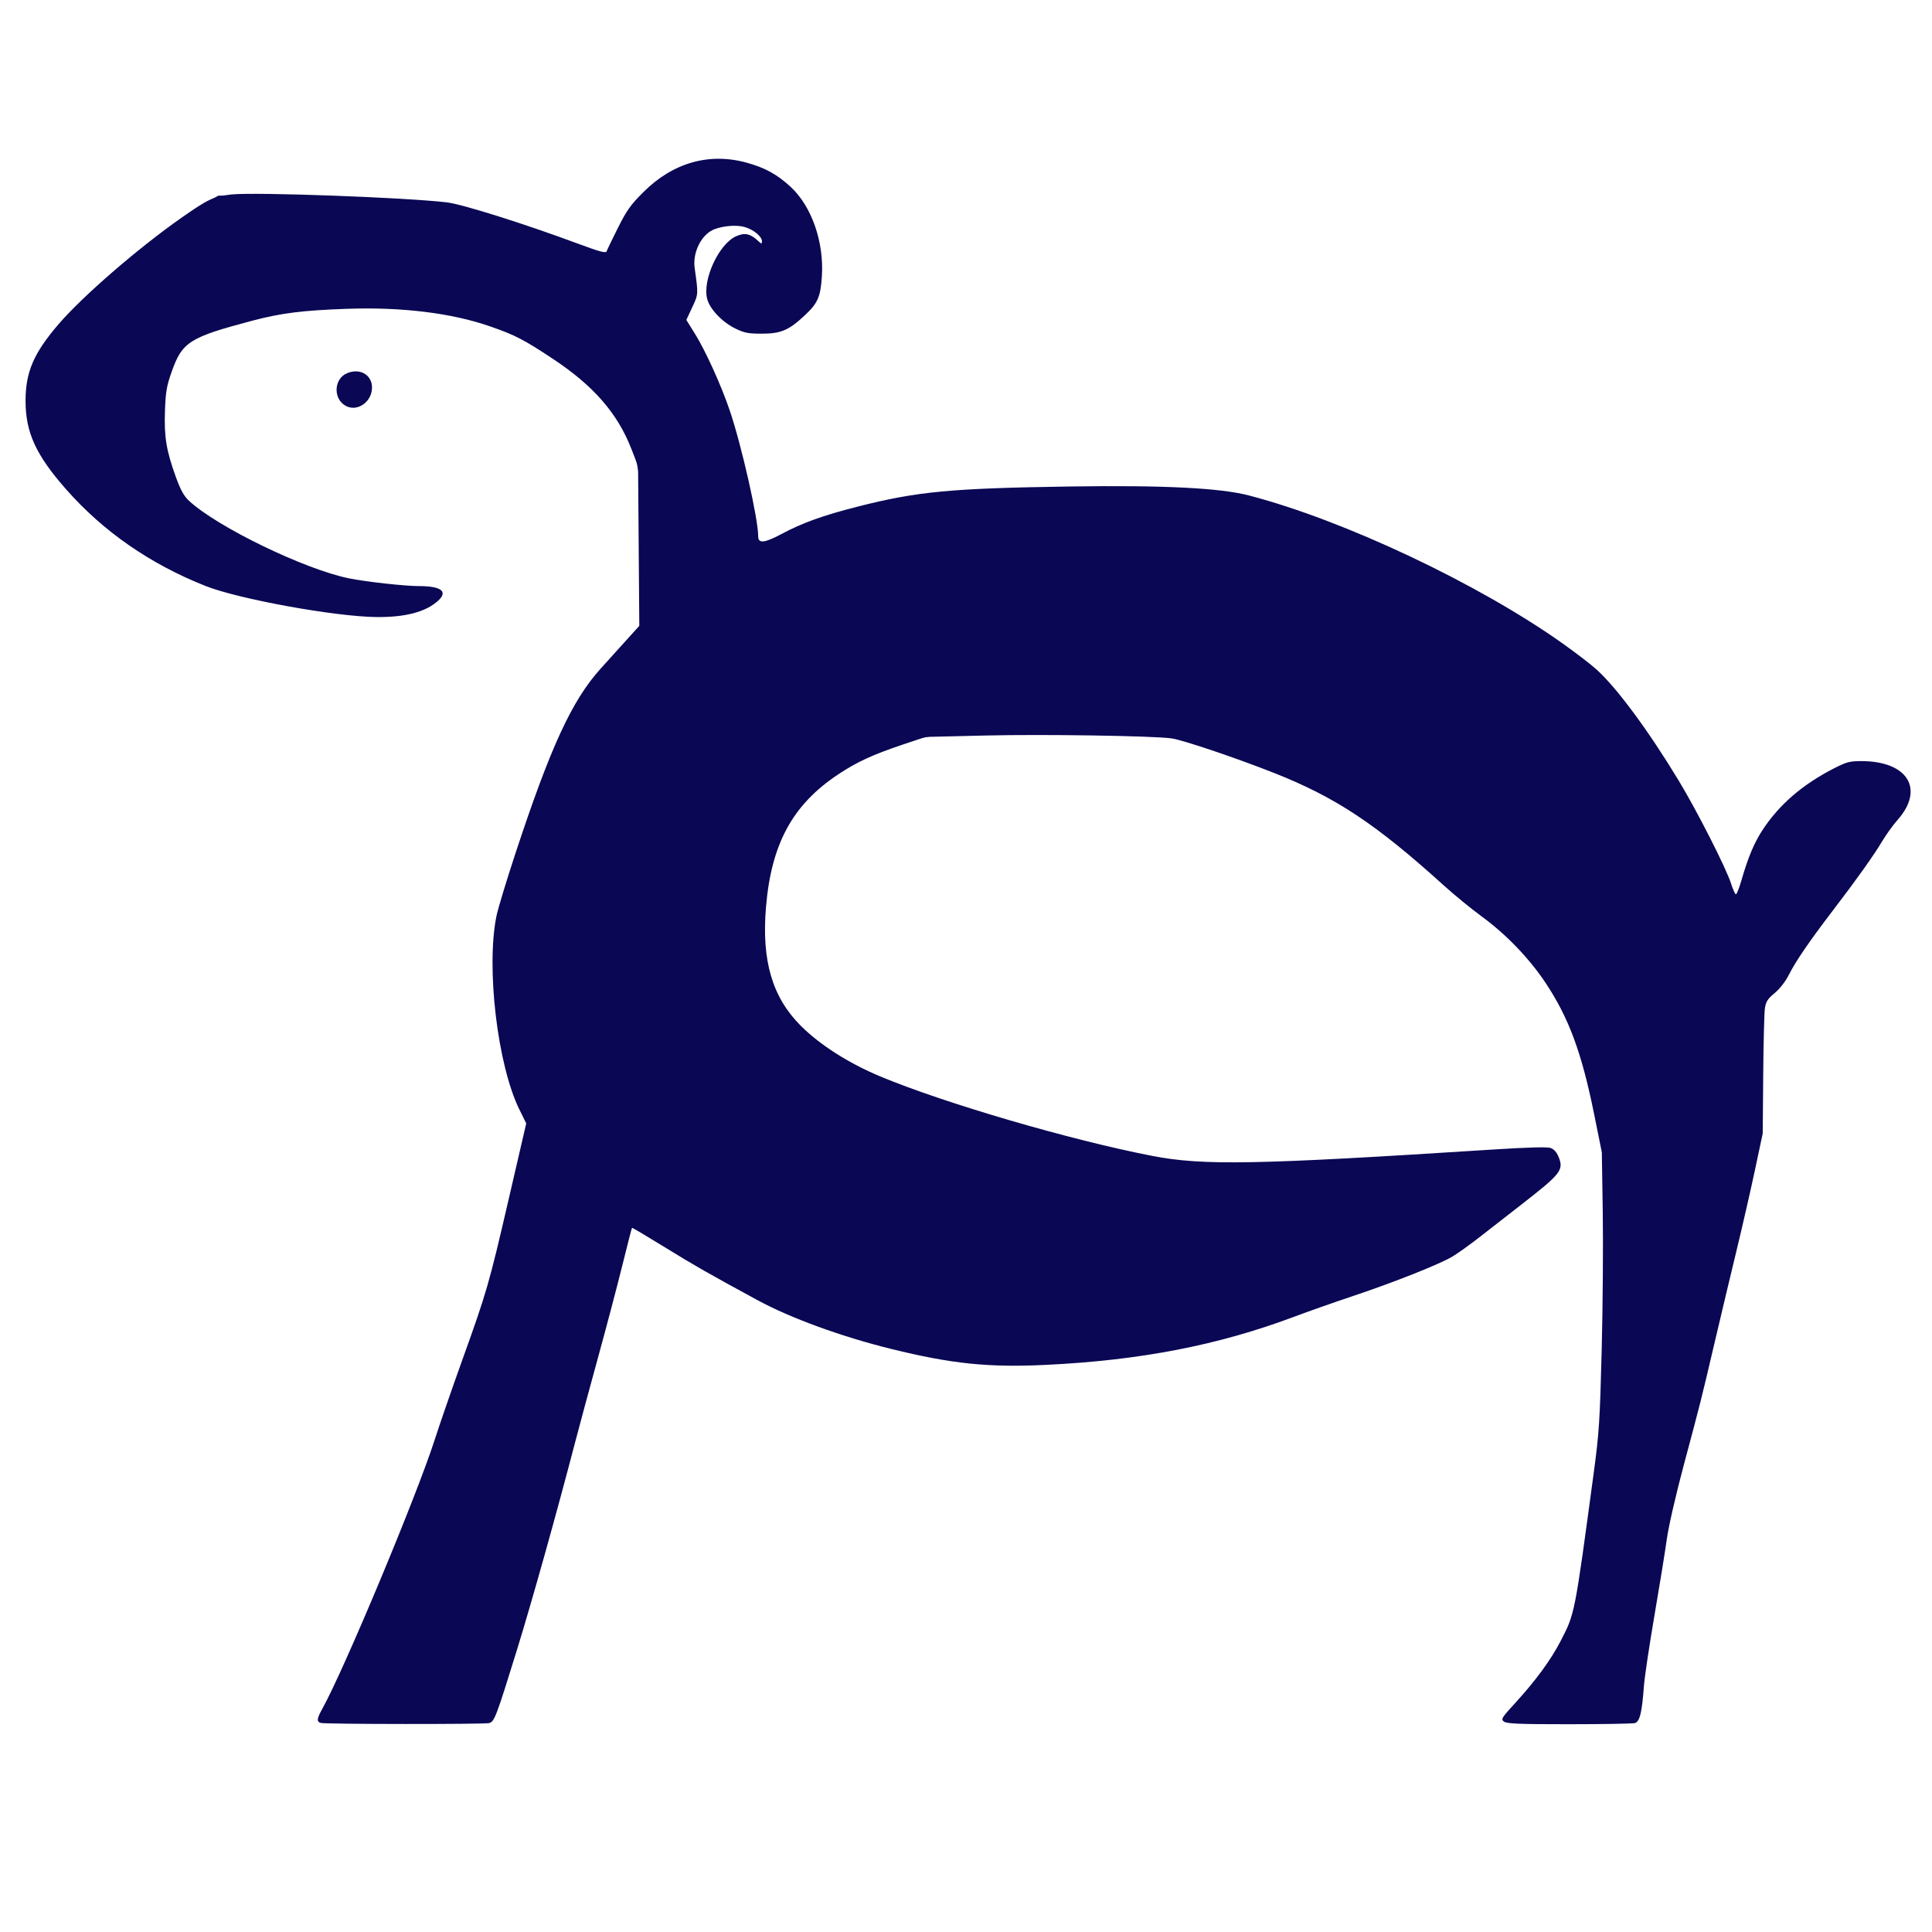 <?xml version="1.0" encoding="UTF-8"?>
<!-- Created with Inkscape (http://www.inkscape.org/) -->
<svg id="svg3734" width="327" height="327" version="1.1" viewBox="0 0 327 327" xmlns="http://www.w3.org/2000/svg" xmlns:cc="http://creativecommons.org/ns#" xmlns:dc="http://purl.org/dc/elements/1.1/" xmlns:rdf="http://www.w3.org/1999/02/22-rdf-syntax-ns#">
<style id="style2">path{
         fill: #0a0754;
      }</style>
<g id="sheep" fill="#0a0754">
<path id="path3823" d="m54.32 291.62c-0.754-0.197-0.706-0.718 0.221-2.379 3.672-6.583 15.934-35.928 19.019-45.514 0.858-2.665 2.931-8.662 4.607-13.326 4.247-11.818 4.575-12.954 7.923-27.41l2.976-12.85-1.159-2.35c-3.698-7.496-5.655-23.973-3.886-32.724 0.246-1.217 1.684-5.969 3.196-10.56 5.968-18.118 9.581-25.955 14.459-31.356 1.014-1.123 2.898-3.208 4.186-4.633l2.342-2.591-0.104-13.523-0.104-13.523-1.127-2.891c-2.358-6.048-6.407-10.699-13.268-15.24-4.982-3.298-6.39-4.026-10.652-5.51-6.504-2.264-14.952-3.3-24.228-2.973-7.498 0.265-11.131 0.721-15.993 2.007-10.667 2.822-11.881 3.588-13.663 8.623-0.867 2.451-1.032 3.416-1.147 6.703-0.152 4.375 0.233 6.684 1.87 11.2 0.765 2.112 1.349 3.165 2.189 3.949 4.752 4.435 19.65 11.653 27.137 13.147 2.944 0.588 9.436 1.304 11.818 1.304 3.743 0 4.932 0.909 3.23 2.468-2.082 1.908-5.557 2.826-10.48 2.77-7.011-0.08-23.287-3.039-28.866-5.247-9.369-3.709-17.291-9.192-23.586-16.324-5.143-5.827-6.909-9.67-6.905-15.027 0.004-4.886 1.376-8.07 5.598-12.985 4.042-4.705 13.424-12.833 20.71-17.941 4.642-3.254 5.562-3.683 8.569-4 4.033-0.425 29.421 0.507 36.423 1.337 2.611 0.309 13.053 3.596 22.119 6.962 3.761 1.396 4.814 1.678 4.933 1.321 0.083-0.25 0.943-2.036 1.911-3.97 1.49-2.976 2.157-3.911 4.347-6.087 4.992-4.961 11.125-6.693 17.472-4.934 3.106 0.861 5.126 1.975 7.421 4.094 3.54 3.269 5.655 9.32 5.28 15.105-0.227 3.499-0.678 4.544-2.845 6.583-2.731 2.57-4.069 3.147-7.301 3.151-2.329 0.003-2.979-0.124-4.525-0.883-2.205-1.083-4.276-3.256-4.738-4.972-0.86-3.196 1.949-9.317 4.879-10.628 1.443-0.646 2.405-0.456 3.665 0.724 0.633 0.593 0.72 0.608 0.72 0.123 0-0.803-1.38-1.953-2.883-2.404-1.316-0.394-3.522-0.244-5.117 0.347-2.208 0.819-3.772 3.874-3.385 6.612 0.628 4.445 0.632 4.381-0.416 6.622l-0.999 2.135 1.479 2.373c1.763 2.829 4.427 8.701 5.858 12.914 2.004 5.899 4.823 18.348 4.823 21.299 0 1.297 1.008 1.208 3.929-0.346 3.593-1.911 6.999-3.138 12.871-4.635 10.09-2.572 15.812-3.115 36-3.416 15.773-0.235 25.356 0.244 30.238 1.512 16.089 4.178 38.896 14.942 53.192 25.107 2.228 1.584 4.807 3.571 5.731 4.415 3.445 3.146 8.784 10.379 13.866 18.785 3.093 5.115 8.035 14.839 8.84 17.393 0.313 0.994 0.683 1.807 0.822 1.807s0.553-1.044 0.921-2.32c1.122-3.896 2.163-6.384 3.565-8.53 2.821-4.314 6.766-7.723 12.105-10.459 2.11-1.081 2.671-1.23 4.64-1.229 7.849 3e-3 10.757 4.743 6.116 9.968-0.747 0.841-1.917 2.465-2.601 3.609-1.461 2.445-4.239 6.345-8.316 11.68-3.98 5.207-6.294 8.586-7.452 10.88-0.585 1.159-1.543 2.395-2.418 3.119-1.181 0.978-1.487 1.453-1.655 2.571-0.113 0.754-0.242 5.83-0.287 11.281l-0.082 9.909-1.327 6.24c-0.73 3.432-2.13 9.552-3.111 13.6-0.981 4.048-2.64 11.012-3.686 15.476-2.336 9.969-2.348 10.017-5.247 20.844-1.323 4.942-2.576 10.413-2.859 12.48-0.277 2.024-1.221 7.856-2.098 12.96-0.877 5.104-1.682 10.504-1.788 12-0.313 4.392-0.703 5.982-1.524 6.202-0.387 0.104-5.393 0.191-11.123 0.193-8.328 3e-3 -10.539-0.084-11.019-0.435-0.563-0.412-0.446-0.607 1.891-3.161 3.466-3.787 6.031-7.287 7.681-10.48 2.421-4.686 2.354-4.341 5.627-28.622 0.885-6.568 1.025-8.744 1.327-20.64 0.186-7.314 0.267-17.834 0.181-23.378l-0.157-10.08-1.298-6.431c-2.11-10.45-4.287-16.334-8.242-22.275-2.736-4.109-6.655-8.192-10.707-11.151-1.794-1.31-4.727-3.709-6.518-5.33-11.531-10.439-18.333-14.939-28.827-19.069-6.612-2.602-15.452-5.575-17.28-5.811-3.353-0.433-21.545-0.712-31.36-0.482l-10.24 0.241-3.84 1.291c-5.127 1.723-7.786 2.95-10.939 5.048-7.723 5.139-11.316 11.741-12.219 22.456-0.763 9.052 1.05 15.248 5.876 20.078 3.242 3.245 8.099 6.344 13.442 8.577 10.883 4.548 32.335 10.816 46.098 13.469 8.613 1.66 17.454 1.495 57.4-1.071 6.083-0.391 9.389-0.483 9.974-0.279 0.587 0.205 1.041 0.718 1.377 1.556 0.877 2.191 0.381 2.818-6.369 8.067-2.288 1.779-5.456 4.247-7.04 5.484s-3.633 2.704-4.554 3.261c-2.127 1.285-9.974 4.4-16.935 6.721-2.965 0.989-7.426 2.561-9.913 3.493-12.823 4.807-25.932 7.352-41.863 8.126-9.816 0.477-16.003-0.155-26.271-2.685-8.444-2.08-17.054-5.221-22.665-8.267-8.258-4.484-10.617-5.829-15.557-8.874-3.079-1.898-5.634-3.415-5.678-3.372s-0.79 2.948-1.659 6.455c-0.869 3.507-2.728 10.552-4.133 15.656-1.404 5.104-3.154 11.584-3.888 14.4-3.12 11.97-7.288 26.837-9.806 34.979-3.486 11.274-3.801 12.104-4.689 12.342-0.818 0.219-27.626 0.199-28.47-0.021zm4.246-222.9c-2.213-1.156-2.099-4.601 0.185-5.556 2.357-0.985 4.502 0.493 4.183 2.882-0.296 2.216-2.574 3.611-4.368 2.673z"/>
<path id="path3821" d="m54.209 291.07c-0.094-0.245 0.334-1.449 0.951-2.674 4.954-9.838 15.816-35.89 18.496-44.364 0.73-2.308 2.397-7.148 3.704-10.756 4.655-12.845 5.405-15.387 8.699-29.495l3.263-13.975-0.805-1.225c-1.659-2.525-3.488-9.444-4.385-16.585-0.511-4.067-0.53-14.124-0.032-16.64 0.492-2.485 5.665-18.173 7.966-24.16 4.351-11.319 6.235-14.33 14.413-23.041l2-2.13-3e-3 -11.974c-3e-3 -12.939-0.161-14.758-1.608-18.511-2.192-5.685-6.322-10.403-12.95-14.793-6.63-4.392-10.52-6.045-17.568-7.466-9.694-1.954-23.859-1.801-31.872 0.345-12.293 3.292-13.63 4.006-15.185 8.107-2.471 6.52-2.36 11.847 0.404 19.323 1.145 3.098 1.191 3.163 3.411 4.848 6.008 4.561 16.969 9.891 24.075 11.709 3.272 0.837 8.617 1.595 12.574 1.783 4.282 0.204 4.8 0.315 4.8 1.03 0 1.413-2.995 3.012-6.738 3.597-4.157 0.65-12.411-0.238-23.982-2.581-8.222-1.665-14.159-4.126-21.305-8.832-5.178-3.41-11.974-10.142-15.15-15.007-2.227-3.411-2.748-5.306-2.731-9.927 0.013-3.422 0.107-4.06 0.867-5.864 1.018-2.415 2.467-4.496 5.386-7.738 5.383-5.978 18.387-16.634 24.523-20.095l1.53-0.863 8.678 0.059c8.717 0.059 18.692 0.456 27.322 1.087 4.582 0.335 4.743 0.373 12.96 3.08 4.576 1.508 10.174 3.439 12.44 4.292 4.056 1.526 4.68 1.629 4.68 0.772 0-0.238 0.741-1.913 1.647-3.723 1.351-2.698 2.114-3.762 4.24-5.91 3.953-3.993 7.602-5.581 12.811-5.574 4.956 0.006 8.471 1.352 11.891 4.551 3.478 3.254 5.249 7.886 5.231 13.685-0.014 4.427-0.278 5.236-2.424 7.404-2.578 2.607-4.41 3.476-7.323 3.476-1.254 0-2.959-0.231-3.788-0.514-1.911-0.651-4.837-3.285-5.339-4.806-1.289-3.907 2.711-11.32 6.109-11.32 1.01 0 2.86 1.981 2.884 3.088l0.02 0.912 0.316-0.792c0.232-0.582 0.179-1.149-0.199-2.141-0.412-1.08-0.81-1.492-1.991-2.064-2.655-1.285-6.555-0.636-8.245 1.372-1.238 1.472-1.937 4.265-1.487 5.946 0.648 2.424 0.457 4.529-0.582 6.415l-0.936 1.698 1.491 2.302c2.956 4.564 6.336 13.201 8.368 21.382 1.075 4.326 2.265 10.939 2.265 12.58 0 0.79 0.187 1.122 0.784 1.394 0.675 0.308 1.037 0.205 2.598-0.734 5.547-3.34 18.057-6.775 27.338-7.507 13.215-1.042 30.72-1.3 43.147-0.638 7.256 0.387 9.276 0.813 18.022 3.805 15.584 5.331 32.384 13.764 44.345 22.26 4.963 3.525 7.042 5.421 10.115 9.223 6.55 8.103 15.652 23.533 18.297 31.017 0.482 1.364 0.99 2.48 1.129 2.48 0.287 0 0.924-1.693 1.881-5.005 1.996-6.904 7.606-13.029 15.261-16.665 2.286-1.085 2.517-1.131 4.861-0.952 3.424 0.261 4.816 0.74 6.214 2.139 1.051 1.051 1.207 1.4 1.207 2.701 0 1.79-0.576 2.989-2.377 4.952-0.742 0.808-1.815 2.311-2.385 3.339-1.154 2.082-3.798 5.812-8.199 11.571-3.998 5.231-6.3 8.595-7.445 10.88-0.61 1.218-1.551 2.417-2.572 3.277-1.545 1.303-1.618 1.438-1.81 3.36-0.11 1.101-0.244 6.323-0.297 11.603l-0.097 9.6-1.323 6.24c-0.728 3.432-2.125 9.552-3.106 13.6-0.981 4.048-2.711 11.32-3.844 16.16s-3.091 12.544-4.35 17.12c-2.646 9.621-2.958 10.971-3.589 15.52-0.256 1.848-1.192 7.608-2.08 12.8-0.888 5.192-1.752 11.066-1.921 13.053-0.169 1.987-0.481 3.823-0.694 4.08-0.326 0.393-2.133 0.467-11.37 0.467-7.615 0-11.048-0.107-11.199-0.351-0.119-0.193 0.428-1.021 1.216-1.84 3.825-3.978 6.812-8.064 8.85-12.104 2.167-4.297 2.218-4.564 5.475-28.727 0.885-6.566 1.025-8.747 1.328-20.64 0.186-7.314 0.266-17.546 0.178-22.738l-0.16-9.44-1.315-6.56c-0.723-3.608-1.834-8.215-2.467-10.237-3.141-10.026-8.7-18.031-16.456-23.697-1.796-1.312-4.731-3.712-6.522-5.333-14.004-12.678-20.635-16.549-39.547-23.088-5.262-1.819-5.87-1.958-10.08-2.288-4.984-0.392-30.082-0.489-35.152-0.136-6.616 0.46-15.798 4.313-21.387 8.973-5.949 4.961-9.25 13.534-9.253 24.029-2e-3 6.795 2.081 12.394 6.109 16.42 2.654 2.653 7.869 6.12 11.812 7.853 11.011 4.838 31.651 10.954 48.671 14.422 4.147 0.845 4.698 0.88 13.76 0.869 5.192-6e-3 12.392-0.18 16-0.387 8.197-0.47 30.633-1.874 34.133-2.136 2.359-0.177 2.678-0.132 3.272 0.463 1.649 1.649 1.175 3.267-1.682 5.744-2.369 2.054-12.785 10.071-15.076 11.604-2.008 1.343-9.224 4.262-16.967 6.864-2.992 1.005-7.672 2.655-10.4 3.666-13.186 4.888-25.06 7.175-41.463 7.985-10.091 0.498-16.776-0.143-26.553-2.548-8.624-2.121-18.746-5.924-23.981-9.008-1.234-0.727-3.051-1.723-4.039-2.213-2.128-1.056-7.72-4.356-12.538-7.398-1.899-1.2-3.519-2.181-3.6-2.181-0.081 0-0.147 0.265-0.147 0.589 0 0.915-2.572 11.097-5.387 21.331-1.404 5.104-3.154 11.584-3.888 14.4-3.125 11.99-7.287 26.834-9.779 34.88-3.328 10.746-3.895 12.384-4.39 12.699-0.217 0.138-6.772 0.253-14.565 0.256-11.823 4e-3 -14.198-0.069-14.341-0.441zm73.642-244.38c0.719-1.39 0.436-1.803-0.432-0.63-0.401 0.542-0.641 1.126-0.535 1.298 0.296 0.478 0.418 0.394 0.967-0.669zm-69.786 21.316c-1.788-1.788-0.549-4.974 1.935-4.974 2.568 0 3.659 2.95 1.785 4.825-1.194 1.194-2.618 1.251-3.719 0.15z"/>
<path id="path3819" d="m54.08 291.04c0-0.094 0.569-1.302 1.265-2.686 5.14-10.222 15.938-36.1 18.624-44.633 0.727-2.308 2.393-7.149 3.704-10.757 4.452-12.258 5.159-14.655 8.384-28.443 1.773-7.579 3.223-14.086 3.223-14.459 0-0.373-0.287-1.081-0.637-1.574-1.009-1.417-2.788-7.172-3.513-11.364-1.041-6.019-1.478-14.009-1.036-18.923 0.351-3.899 0.539-4.627 3.555-13.736 3.341-10.091 5.781-16.618 7.999-21.402 1.439-3.103 5.261-9.079 5.984-9.356 0.246-0.095 1.366-1.345 2.489-2.778 1.122-1.433 2.644-3.144 3.382-3.803l1.342-1.197-0.13-12.883c-0.145-14.373-0.157-14.468-2.495-19.339-1.467-3.056-4.147-6.549-7.019-9.147-2.43-2.198-8.206-6.094-11.454-7.726-7.075-3.554-18.766-5.654-28.868-5.185-9.021 0.419-10.327 0.644-20.931 3.599-5.687 1.585-7.913 3.433-9.254 7.68-2.12 6.717-1.947 10.5 0.83 18.169 0.97 2.678 1.163 2.962 3.114 4.581 3.812 3.164 12.861 8.064 19.358 10.482 5.284 1.967 13.512 3.491 20.297 3.76 1.276 0.051 2.104 0.23 2.184 0.474 0.205 0.622-1.43 1.924-3.396 2.704-1.616 0.642-2.35 0.714-7.083 0.703-5.609-0.013-9.873-0.534-19.52-2.384-5.854-1.123-10.364-2.632-15.2-5.087-9.04-4.589-16.403-10.861-21.342-18.181-2.439-3.614-3.125-5.841-3.125-10.148 0-4.348 0.715-6.635 3.199-10.228 3.814-5.518 14.221-14.779 24.063-21.414l3.978-2.682 3.173-0.222c4.633-0.324 26.981 0.472 36.613 1.304 1.846 0.159 4.764 1.004 12.64 3.66 5.632 1.899 10.936 3.751 11.787 4.117 2.215 0.952 2.655 0.876 3.113-0.535 1.214-3.744 4.39-8.531 7.064-10.644 3.653-2.888 6.495-3.838 11.447-3.829 4.369 0.008 6.714 0.676 9.849 2.805 2.915 1.98 4.57 4.209 5.888 7.934 0.76 2.147 1.168 7.798 0.785 10.864-0.214 1.714-0.376 2.004-2.043 3.664-2.398 2.388-4.293 3.283-7.039 3.325-1.172 0.018-2.793-0.158-3.602-0.391-1.859-0.536-4.367-2.431-5.137-3.883-1.14-2.149-0.564-5.761 1.42-8.905 1.84-2.915 4.066-3.745 5.781-2.155 0.687 0.636 0.847 1.072 0.847 2.304 0 1.915 0.644 1.477 0.854-0.581 0.257-2.519-1.49-4.269-4.631-4.639-3.344-0.395-6.606 1.668-7.427 4.697-0.43 1.586-0.429 1.561-0.13 5.494 0.199 2.607 0.16 2.872-0.627 4.28-0.461 0.826-0.839 1.623-0.839 1.771 0 0.148 0.674 1.312 1.498 2.586 2.787 4.308 6.301 13.308 8.225 21.064 0.962 3.88 2.117 10.444 2.117 12.032 0 1.165 0.91 2.368 1.791 2.368 0.281 0 0.927-0.297 1.436-0.659 4.329-3.082 17.962-6.92 27.173-7.649 18.818-1.489 46.619-1.321 53.139 0.321 1.331 0.335 5.151 1.541 8.49 2.679 17.506 5.968 34.15 14.528 47.399 24.378 4.117 3.061 6.921 6.229 11.592 13.095 6.039 8.876 12.191 20.042 13.807 25.06 1.14 3.539 1.539 3.191 3.492-3.045 1.092-3.489 2.943-6.676 5.581-9.609 1.708-1.9 6.337-5.151 9.323-6.548 1.995-0.933 2.269-0.978 5.043-0.829 3.243 0.175 4.928 0.735 6.134 2.036 1.222 1.319 1.137 3.868-0.2 5.952-0.55 0.857-1.255 1.695-1.567 1.862-0.312 0.167-1.103 1.278-1.757 2.47-1.323 2.409-3.757 5.848-10.026 14.166-2.321 3.08-4.8 6.714-5.509 8.075-0.739 1.419-1.91 3.058-2.745 3.84-0.801 0.751-1.619 1.653-1.818 2.005-0.237 0.42-0.434 4.545-0.573 12l-0.212 11.36-1.311 6.24c-0.721 3.432-2.113 9.552-3.094 13.6-0.981 4.048-2.712 11.32-3.848 16.16s-3.235 13.048-4.666 18.24-2.729 10.581-2.886 11.976c-0.156 1.395-0.99 6.579-1.853 11.52-1.78 10.198-2.573 15.595-2.58 17.555-3e-3 0.742-0.091 1.673-0.197 2.069l-0.193 0.72h-11.163c-7.737 0-11.163-0.105-11.163-0.343 0-0.189 1.094-1.539 2.432-3.001 3.514-3.84 5.885-7.131 7.565-10.5 2.301-4.616 2.394-5.097 5.683-29.498 0.885-6.565 1.026-8.75 1.329-20.64 0.187-7.314 0.267-17.258 0.178-22.098l-0.161-8.8-1.463-7.2c-0.805-3.96-1.915-8.64-2.467-10.4-1.3-4.145-3.659-9.132-5.948-12.571-2.443-3.672-7.364-8.714-11.336-11.615-1.787-1.305-4.715-3.7-6.505-5.321-13.824-12.515-20.534-16.383-39.867-22.983-4.619-1.577-5.288-1.718-9.733-2.061-5.716-0.44-30.771-0.467-35.067-0.037-5.939 0.594-14.905 4.304-19.707 8.154-3.38 2.711-5.608 5.446-7.323 8.994-3.012 6.228-4.18 15.547-2.735 21.818 2.296 9.968 9.078 15.79 25.478 21.874 9.723 3.607 29.848 9.121 41.247 11.302 8.505 1.627 14.963 1.498 55.665-1.109l10.545-0.675 0.575 0.71c0.316 0.391 0.575 1.226 0.575 1.857 0 0.965-0.266 1.402-1.686 2.765-1.708 1.639-11.775 9.46-15.342 11.918-2.235 1.541-8.705 4.176-18.172 7.401-3.608 1.229-8.288 2.881-10.4 3.67-12.27 4.587-23.973 6.787-40.399 7.595-7.262 0.357-13.584 0.088-19.281-0.82-10.255-1.635-25.216-6.756-32.219-11.028-1.441-0.879-2.746-1.598-2.901-1.598-0.368 0-7.884-4.402-12.522-7.334-2.003-1.266-3.839-2.227-4.08-2.134-0.241 0.092-0.438 0.507-0.438 0.922 0 1.066-2.083 9.38-5.067 20.226-1.404 5.104-3.154 11.584-3.888 14.4-4.393 16.852-10.062 36.474-13.222 45.76l-0.762 2.24-14.61 0.083c-8.036 0.046-14.61 7e-3 -14.61-0.087zm73.924-244.4c0.974-1.597 0.774-2.172-0.333-0.955-0.946 1.04-1.245 1.995-0.626 1.995 0.179 0 0.61-0.468 0.959-1.04zm-69.636 21.595c-1.176-0.785-1.389-2.806-0.425-4.032 0.535-0.68 0.932-0.843 2.057-0.843 1.521 0 2.277 0.521 2.595 1.789 0.241 0.961-0.4 2.607-1.179 3.024-0.676 0.362-2.544 0.4-3.049 0.063z"/>
<path id="path3817" d="m54.493 290.64c0.093-0.31 1.458-3.299 3.033-6.643 5.758-12.228 14.043-32.355 16.449-39.964 0.73-2.308 2.397-7.148 3.704-10.756 4.655-12.845 5.405-15.387 8.699-29.495l3.263-13.975-0.805-1.225c-1.659-2.525-3.488-9.444-4.385-16.585-0.511-4.067-0.53-14.124-0.032-16.64 0.492-2.485 5.665-18.173 7.966-24.16 4.351-11.319 6.235-14.33 14.413-23.041l2-2.13-3e-3 -11.974c-1e-3 -6.74-0.148-12.87-0.335-14.023-0.787-4.85-3.762-10.24-7.969-14.44-2.461-2.457-9.029-7.065-12.653-8.878-7.217-3.61-18.319-5.532-29.28-5.068-9.118 0.386-10.799 0.667-20.434 3.427-5.822 1.667-7.804 3.111-9.152 6.668-2.471 6.52-2.358 11.844 0.41 19.332 1.104 2.986 1.267 3.233 3.103 4.694 5.723 4.554 17.393 10.303 24.717 12.176 3.26 0.834 8.822 1.616 13.195 1.856 3.373 0.185 3.68 0.254 3.68 0.829 0 0.358-0.473 0.946-1.1 1.369-4.045 2.726-12.665 2.469-29.14-0.869-8.223-1.666-14.16-4.128-21.305-8.833-5.161-3.399-11.675-9.854-14.847-14.714-2.208-3.383-2.73-5.287-2.713-9.9 0.013-3.422 0.107-4.06 0.867-5.864 1.559-3.698 4.931-7.743 11.116-13.333 6.246-5.645 14.289-11.819 18.473-14.179l1.53-0.863 8.678 0.059c8.717 0.059 18.692 0.456 27.322 1.087 4.582 0.335 4.743 0.373 12.96 3.08 4.576 1.508 10.181 3.442 12.456 4.298 2.275 0.856 4.243 1.556 4.375 1.556s0.413-0.54 0.624-1.2c1.427-4.455 5.249-9.719 8.74-12.036 5.003-3.321 12.124-3.72 17.699-0.992 5.515 2.698 8.75 8.685 8.727 16.148-0.013 4.35-0.295 5.25-2.264 7.244-2.418 2.448-4.293 3.316-7.163 3.316-1.254 0-2.953-0.229-3.775-0.509-1.904-0.649-4.54-3-5.031-4.487-0.985-2.984 1.446-9.113 4.173-10.523 1.315-0.68 2.048-0.599 3.175 0.349 1.408 1.185 1.363 2.743-0.135 4.706-1.233 1.615-1.344 1.991-0.663 2.252 0.584 0.224 0.905-0.181 1.86-2.347 1.217-2.761 1.294-3.383 0.612-4.925-1.547-3.498-7.937-3.821-10.696-0.542-1.302 1.547-2.017 4.314-1.558 6.03 0.648 2.424 0.457 4.529-0.582 6.415l-0.936 1.698 1.491 2.302c2.956 4.564 6.336 13.201 8.368 21.382 1.086 4.373 2.265 10.944 2.265 12.624 0 0.869 0.182 1.174 0.932 1.562 0.89 0.46 1.014 0.433 2.757-0.618 5.559-3.348 18.059-6.782 27.351-7.514 13.215-1.042 30.72-1.3 43.147-0.638 7.256 0.387 9.276 0.813 18.022 3.805 15.589 5.332 32.409 13.776 44.341 22.26 5.03 3.576 6.773 5.159 9.792 8.895 6.691 8.277 16.242 24.57 18.483 31.528 0.407 1.265 0.924 2.298 1.149 2.298 0.557 0 1.229-1.384 1.868-3.851 2.038-7.864 7.316-13.981 15.36-17.802 2.324-1.103 2.546-1.148 4.896-0.968 3.337 0.255 4.797 0.733 6.046 1.982 0.907 0.907 1.055 1.276 1.055 2.624 0 1.688-1.021 3.673-2.669 5.184-0.461 0.423-1.146 1.359-1.521 2.08-1.103 2.117-2.739 4.476-7.345 10.59-5.606 7.441-7.683 10.434-8.884 12.8-0.603 1.188-1.584 2.437-2.572 3.275-1.53 1.298-1.606 1.44-1.798 3.36-0.11 1.103-0.244 6.325-0.298 11.605l-0.097 9.6-1.323 6.24c-0.728 3.432-2.125 9.552-3.106 13.6-0.981 4.048-2.711 11.32-3.844 16.16s-3.091 12.544-4.35 17.12c-2.646 9.621-2.958 10.971-3.589 15.52-0.256 1.848-1.192 7.608-2.08 12.8-0.888 5.192-1.751 11.051-1.918 13.02-0.167 1.969-0.399 3.733-0.514 3.92-0.286 0.462-21.932 0.477-21.932 0.014 0-0.179 1.226-1.72 2.724-3.423 3.315-3.769 5.424-6.778 7.144-10.19 2.187-4.337 2.232-4.574 5.493-28.763 0.885-6.566 1.025-8.747 1.328-20.64 0.186-7.314 0.266-17.546 0.178-22.738l-0.16-9.44-1.315-6.56c-0.723-3.608-1.834-8.215-2.467-10.237-3.156-10.075-8.852-18.229-16.78-24.02-1.794-1.31-4.727-3.709-6.518-5.33-14.004-12.678-20.635-16.549-39.547-23.088-5.262-1.819-5.87-1.958-10.08-2.288-4.984-0.392-30.082-0.489-35.152-0.136-6.724 0.468-15.905 4.356-21.557 9.131-6.125 5.174-9.4 13.6-9.402 24.192-2e-3 6.421 1.929 11.923 5.614 15.994 1.658 1.832 6.365 5.34 9.618 7.167 7.568 4.251 34.649 12.546 51.52 15.78 8.567 1.642 16.819 1.482 56.64-1.103l9.92-0.644 0.72 0.83c1.248 1.439 0.971 2.407-1.295 4.518-2.108 1.963-12.443 10.001-15.417 11.99-2.008 1.343-9.224 4.262-16.967 6.864-2.992 1.005-7.672 2.655-10.4 3.666-13.186 4.888-25.06 7.175-41.463 7.985-10.091 0.498-16.776-0.143-26.553-2.548-8.624-2.121-18.746-5.924-23.981-9.008-1.234-0.727-3.051-1.723-4.039-2.213-2.128-1.056-7.72-4.356-12.538-7.398-1.899-1.2-3.591-2.181-3.76-2.181-0.169 0-0.307 0.335-0.307 0.744 0 1.08-2.17 9.742-5.426 21.656-1.563 5.72-3.874 14.288-5.136 19.04-4.706 17.725-10.961 39.021-12.266 41.76l-0.381 0.8-14.354 0.083c-13.575 0.079-14.345 0.053-14.184-0.48zm3.636-222.75c-0.827-0.914-0.715-3.409 0.182-4.037 0.982-0.688 2.9-0.641 3.559 0.087 0.808 0.893 0.693 2.99-0.211 3.839-0.934 0.877-2.784 0.935-3.53 0.111z"/>
<path id="path3815" d="m54.808 290.99c-0.275-0.111-0.066-0.805 0.701-2.329 5.039-10.006 15.693-35.619 18.691-44.936 0.858-2.665 2.928-8.662 4.601-13.326 1.673-4.664 3.415-9.632 3.873-11.04 0.896-2.759 6.927-28.314 6.927-29.353 0-0.345-0.281-1.022-0.623-1.504-2.799-3.931-5.601-19.889-4.976-28.343 0.323-4.368 0.866-6.575 3.857-15.653 4.502-13.667 7.801-21.727 10.776-26.327 1.388-2.146 4.119-5.39 8.167-9.701l2-2.13-2e-3 -12.454c-9.6e-4 -6.85-0.133-13.257-0.294-14.237-0.752-4.588-3.886-10.267-7.853-14.225-2.304-2.299-9.003-6.973-12.513-8.731-7.39-3.7-17.752-5.488-29.419-5.075-7.498 0.265-11.131 0.721-15.993 2.007-10.408 2.753-12.171 3.754-13.781 7.823-1.276 3.226-1.736 5.64-1.736 9.104 9.92e-4 3.838 0.482 6.268 2.108 10.66 1.215 3.281 1.235 3.31 3.472 5.008 6.611 5.019 18.466 10.605 25.853 12.183 3.2 0.683 9.637 1.429 12.387 1.434 2.978 6e-3 3.608 0.305 2.717 1.29-2.42 2.676-8.845 3.351-18.387 1.931-16.323-2.428-23.392-4.77-32.505-10.772-5.191-3.418-11.974-10.142-15.168-15.036-3.711-5.685-3.783-12.835-0.182-18.258 3.489-5.254 14.363-15.225 23.696-21.726 4.583-3.192 5.05-3.411 7.938-3.714 4.112-0.432 29.394 0.492 36.542 1.336 1.826 0.216 5.404 1.259 12.48 3.64 5.456 1.836 10.956 3.768 12.222 4.295 2.455 1.021 2.672 0.98 3.136-0.592 0.13-0.44 0.897-2.096 1.705-3.68 1.165-2.285 2.034-3.443 4.203-5.603 3.843-3.827 7.509-5.437 12.387-5.437 8.135 0 14.64 5.405 16.256 13.507 0.571 2.863 0.627 5.536 0.166 7.966-0.272 1.435-0.603 2.002-2 3.428-2.364 2.412-3.998 3.301-6.43 3.496-2.996 0.241-5.183-0.503-7.376-2.507-2.159-1.973-2.612-3.236-2.072-5.778 0.68-3.202 2.889-6.611 4.694-7.24 1.113-0.388 2.035-0.043 2.931 1.096 0.894 1.136 0.71 2.271-0.643 3.98-1.069 1.349-1.134 2.372-0.151 2.372 0.461 0 0.888-0.61 1.683-2.4 1.611-3.631 1.107-5.778-1.69-7.2-2.459-1.25-6.946-0.49-8.581 1.453-1.175 1.397-1.914 3.93-1.663 5.703 0.636 4.501 0.641 4.427-0.413 6.569-0.551 1.119-1.001 2.12-1.001 2.225 0 0.105 0.679 1.239 1.509 2.521 4.144 6.398 8.311 18.817 10.017 29.85 0.381 2.464 0.802 4.696 0.937 4.96 0.562 1.105 1.695 1.069 3.655-0.116 3.957-2.393 10.55-4.568 19.082-6.296 7.271-1.472 18.886-2.233 34.027-2.23 14.749 0.003 21.846 0.431 26.453 1.596 15.79 3.993 38.378 14.623 52.714 24.806 4.963 3.525 7.042 5.421 10.115 9.223 6.539 8.09 15.892 23.942 18.241 30.917 0.43 1.276 0.922 2.461 1.094 2.633 0.547 0.547 1.566-1.188 2.303-3.918 1.283-4.756 2.831-7.495 6.336-11.214 3.293-3.494 9.102-7.123 12.049-7.527 2.158-0.296 6.061 0.684 7.396 1.856 2.054 1.803 1.798 4.207-0.754 7.072-0.822 0.923-1.77 2.182-2.106 2.798-1.175 2.152-2.937 4.683-7.244 10.4-5.643 7.49-7.693 10.449-8.871 12.8-0.611 1.219-1.551 2.417-2.575 3.28-2.028 1.71-2.009 1.579-2.114 14.489l-0.079 9.751-1.327 6.24c-0.73 3.432-2.13 9.552-3.112 13.6-0.981 4.048-2.64 11.012-3.686 15.476-2.337 9.974-2.349 10.022-5.247 20.844-1.296 4.84-2.571 10.384-2.833 12.32-0.262 1.936-1.204 7.768-2.092 12.96-0.889 5.192-1.763 11.148-1.942 13.234-0.179 2.087-0.492 3.995-0.695 4.24-0.302 0.364-2.24 0.446-10.544 0.446-5.596 0-10.394-0.084-10.662-0.187-0.366-0.14 0.188-0.955 2.217-3.263 3.298-3.75 5.413-6.769 7.112-10.15 2.3-4.576 2.258-4.36 5.507-28.462 0.885-6.568 1.025-8.744 1.327-20.64 0.186-7.314 0.267-17.834 0.181-23.378l-0.157-10.08-1.298-6.431c-0.714-3.537-1.828-8.073-2.475-10.08-3.278-10.167-8.742-18.018-16.47-23.663-1.796-1.312-4.731-3.712-6.522-5.333-11.595-10.497-18.616-15.117-29.467-19.388-6.609-2.602-15.451-5.575-17.28-5.812-3.353-0.433-21.545-0.712-31.36-0.482l-10.24 0.241-3.869 1.299c-13.412 4.503-19.993 10.662-22.67 21.215-1.485 5.856-1.631 14.146-0.325 18.515 0.955 3.196 3.033 6.735 5.261 8.963 2.654 2.653 7.869 6.12 11.812 7.853 11.189 4.916 32.912 11.382 48.209 14.35 8.592 1.667 17.415 1.503 57.416-1.067 5.078-0.326 9.418-0.47 9.801-0.324 0.378 0.144 0.846 0.717 1.04 1.275 0.466 1.336 0.082 2.015-2.312 4.097-2.347 2.041-12.762 10.061-15.076 11.608-2.025 1.354-9.416 4.341-17.016 6.875-2.965 0.989-7.426 2.561-9.913 3.493-12.823 4.807-25.932 7.352-41.863 8.126-9.816 0.477-16.003-0.155-26.271-2.685-8.955-2.206-18.224-5.668-23.661-8.836-1.234-0.719-3.547-1.993-5.142-2.832-2.403-1.264-11.292-6.609-14.617-8.789-0.7-0.459-0.905-0.487-1.018-0.14-0.078 0.239-0.861 3.387-1.74 6.995-0.879 3.608-2.748 10.736-4.152 15.84-1.405 5.104-3.154 11.584-3.888 14.4-3.118 11.963-7.286 26.83-9.777 34.88-3.218 10.398-3.574 11.423-4.077 11.742-0.42 0.267-27.329 0.313-27.983 0.049zm3.577-223.3c-2.181-2.181 0.721-5.598 3.14-3.696 1.199 0.943 1.176 2.31-0.06 3.546-1.142 1.142-2.044 1.185-3.079 0.15z"/>
<path id="path3813" d="m54.823 290.48c0.094-0.22 1.458-3.136 3.029-6.48 5.797-12.336 14.046-32.385 16.443-39.964 0.73-2.308 2.397-7.148 3.704-10.756 4.655-12.845 5.405-15.387 8.699-29.495l3.263-13.975-0.805-1.225c-1.659-2.525-3.488-9.444-4.385-16.585-0.511-4.067-0.53-14.124-0.032-16.64 0.492-2.485 5.665-18.173 7.966-24.16 3.263-8.488 7.001-15.482 9.196-17.209 0.419-0.33 1.617-1.669 2.662-2.975 1.045-1.307 2.498-2.921 3.228-3.588l1.327-1.213-3e-3 -12.067c-1e-3 -6.804-0.147-12.961-0.335-14.116-1.193-7.353-6.387-14.316-14.863-19.924-6.637-4.392-10.524-6.043-17.568-7.463-9.694-1.954-23.859-1.801-31.872 0.345-6.313 1.691-9.71 2.733-10.994 3.375-2.205 1.102-3.947 3.04-4.833 5.379-2.472 6.521-2.358 11.836 0.416 19.347 1.124 3.043 1.254 3.237 3.251 4.848 5.714 4.611 17.434 10.418 24.861 12.317 3.452 0.883 8.395 1.577 12.833 1.803 4.582 0.233 4.953 0.624 1.986 2.094-4.497 2.228-12.364 1.852-28.16-1.346-8.211-1.663-14.16-4.127-21.276-8.813-5.162-3.399-11.397-9.573-14.557-14.413-2.208-3.383-2.73-5.287-2.713-9.9 0.013-3.422 0.107-4.06 0.867-5.864 1.551-3.68 4.809-7.602 10.854-13.066 6.189-5.594 14.246-11.776 18.415-14.127l1.53-0.863 8.678 0.059c8.717 0.059 18.692 0.456 27.322 1.087 4.582 0.335 4.743 0.373 12.96 3.08 4.576 1.508 10.189 3.445 12.473 4.304 2.284 0.86 4.321 1.498 4.528 1.419s0.552-0.694 0.767-1.366c0.794-2.478 3.262-6.79 4.959-8.665 3.556-3.93 7.816-5.84 13.01-5.833 10.276 0.013 16.598 6.729 16.564 17.596-0.013 4.261-0.31 5.263-2.103 7.085-2.99 3.039-6.726 3.987-10.622 2.693-2.011-0.668-4.371-2.711-4.867-4.213-1.185-3.592 2.33-10.686 5.295-10.686 0.39 0 1.089 0.298 1.553 0.663 1.274 1.002 1.163 2.665-0.305 4.588-1.237 1.62-1.258 2.542-0.054 2.371 0.77-0.109 2.151-2.489 2.816-4.851 0.3-1.066 0.248-1.426-0.394-2.713-1.872-3.755-7.986-4.082-11.052-0.59-1.447 1.648-2.217 4.409-1.734 6.215 0.606 2.267 0.456 4.4-0.435 6.157-0.44 0.868-0.8 1.744-0.8 1.946 0 0.202 0.656 1.42 1.459 2.708 2.909 4.667 6.134 13.007 8.116 20.986 1.089 4.386 2.265 10.945 2.265 12.636 0 0.881 0.194 1.211 1.001 1.702l1.001 0.609 2.919-1.55c7.679-4.077 19.454-6.802 31.879-7.375 3.784-0.175 7.079-0.389 7.322-0.476 0.833-0.298 23.818-0.16 30.251 0.182 7.406 0.394 9.371 0.806 18.157 3.812 15.578 5.329 32.42 13.782 44.317 22.244 5.093 3.623 6.532 4.924 9.49 8.583 6.662 8.242 15.523 23.288 18.323 31.113 0.64 1.788 1.222 2.919 1.537 2.982 0.703 0.141 1.639-1.518 2.267-4.017 1.967-7.83 7.065-13.781 15.06-17.578 2.324-1.103 2.546-1.148 4.896-0.968 3.237 0.247 4.774 0.725 5.876 1.827 1.289 1.289 1.274 3.448-0.04 5.52-0.52 0.82-1.248 1.676-1.619 1.903-0.37 0.226-1.024 1.107-1.453 1.956-1.165 2.304-2.723 4.571-7.518 10.936-5.562 7.383-7.695 10.452-8.785 12.64-0.505 1.013-1.597 2.406-2.573 3.283-1.626 1.46-1.704 1.606-1.896 3.52-0.11 1.098-0.243 6.317-0.297 11.597l-0.097 9.6-1.323 6.24c-0.728 3.432-2.126 9.552-3.107 13.6-0.981 4.048-2.64 11.012-3.686 15.476-2.366 10.098-2.411 10.271-5.16 20.204-1.242 4.488-2.389 9.301-2.548 10.696-0.159 1.395-1.01 6.651-1.891 11.68-1.376 7.856-1.909 11.568-2.75 19.144l-0.151 1.36h-10.7c-5.885 0-10.7-0.075-10.7-0.166 0-0.091 1.226-1.56 2.724-3.263 3.315-3.769 5.424-6.778 7.144-10.19 2.187-4.337 2.232-4.574 5.493-28.763 0.885-6.566 1.025-8.747 1.328-20.64 0.186-7.314 0.266-17.546 0.178-22.738l-0.16-9.44-1.315-6.56c-1.516-7.56-3.027-12.648-5.03-16.933-3.166-6.774-8.471-13.213-14.541-17.647-1.792-1.309-4.723-3.706-6.513-5.327-14.004-12.678-20.635-16.549-39.547-23.088-5.262-1.819-5.87-1.958-10.08-2.288-4.984-0.392-30.082-0.489-35.152-0.136-3.535 0.246-8.459 1.665-13.069 3.766-12.321 5.615-18.207 15.272-18.21 29.877-2e-3 8.943 3.306 15.191 10.799 20.393 4.265 2.961 5.624 3.691 10.764 5.778 10.89 4.422 32.071 10.514 45.509 13.09 8.568 1.642 16.745 1.483 56.64-1.102l9.92-0.643 0.56 0.686c1.048 1.285 0.73 2.31-1.298 4.181-2.018 1.862-12.466 9.963-15.254 11.828-2.008 1.343-9.224 4.262-16.967 6.864-2.992 1.005-7.672 2.655-10.4 3.666-13.186 4.888-25.06 7.175-41.463 7.985-10.091 0.498-16.776-0.143-26.553-2.548-8.624-2.121-18.746-5.924-23.981-9.008-1.234-0.727-3.051-1.723-4.039-2.213-2.132-1.058-7.723-4.357-12.566-7.416-1.915-1.209-3.679-2.123-3.92-2.031-0.241 0.092-0.438 0.507-0.438 0.922 0 1.089-2.16 9.715-5.426 21.666-1.563 5.72-3.874 14.288-5.136 19.04-4.45 16.76-10.228 36.542-12.127 41.52l-0.336 0.88h-14.122c-11.176 0-14.086-0.084-13.95-0.4zm3.412-222.81c-0.629-0.757-0.511-3.06 0.182-3.567 0.81-0.592 2.848-0.543 3.366 0.081 0.586 0.706 0.472 2.608-0.202 3.352-0.686 0.759-2.759 0.842-3.346 0.134z"/>
<path id="path3811" d="m57.909 284.56c6.027-12.913 13.948-32.235 16.609-40.514 0.857-2.665 2.603-7.726 3.88-11.246 4.397-12.119 5.176-14.763 8.468-28.759l3.302-14.039-1.21-2.367c-2.078-4.064-3.498-10.578-4.174-19.156-0.381-4.828-0.231-10.602 0.356-13.717 0.414-2.196 5.339-17.118 7.566-22.923 3.26-8.498 7.54-16.54 9.418-17.697 0.342-0.211 1.404-1.402 2.359-2.647 0.956-1.245 2.462-2.931 3.347-3.746l1.609-1.482-3e-3 -11.934c-1e-3 -6.76-0.147-12.828-0.337-13.996-1.256-7.745-6.454-14.782-15.18-20.552-4.999-3.306-6.39-4.023-10.718-5.53-6.925-2.41-15.981-3.61-24.482-3.244-9.102 0.392-10.989 0.717-20.744 3.572-2.082 0.609-4.314 1.381-4.96 1.715-1.948 1.007-3.771 3.164-4.641 5.492-2.559 6.849-2.356 12.035 0.791 20.197 0.912 2.366 1.133 2.658 3.321 4.396 6.44 5.117 19.01 11.019 26.896 12.628 3.496 0.713 9.773 1.468 12.205 1.468 1.107 0 2.012 0.142 2.012 0.315 0 0.601-3.167 1.914-5.496 2.28-4.257 0.667-12.315-0.161-24.094-2.476-7.992-1.571-14.193-4.147-21.383-8.884-7.458-4.914-14.947-13.413-16.592-18.831-0.567-1.866-0.649-2.781-0.522-5.79 0.164-3.89 0.75-5.702 2.808-8.693 3.496-5.082 13.355-14.023 22.631-20.525 5.869-4.114 4.635-3.804 14.875-3.734 8.893 0.061 18.793 0.452 27.454 1.086 4.55 0.333 4.792 0.389 12.48 2.92 4.312 1.419 9.712 3.297 12 4.173 5.689 2.177 5.45 2.15 5.925 0.672 0.786-2.449 3.535-7.366 5.102-9.124 1.985-2.227 4.569-3.969 7.337-4.946 2.849-1.006 7.947-1.064 10.985-0.125 7.047 2.177 10.803 7.967 10.797 16.645-1e-3 1.672-0.132 3.6-0.291 4.284-0.354 1.525-2.342 3.633-4.573 4.847-3.881 2.112-10.1 0.476-11.975-3.151-0.82-1.586-0.389-4.551 1.063-7.314 1.645-3.13 3.446-4.166 5.158-2.967 1.114 0.78 0.958 2.517-0.398 4.424-0.88 1.238-1.043 1.684-0.789 2.159 0.403 0.752 1.326 0.771 1.976 0.039 0.629-0.708 2.151-4.322 2.222-5.279 0.097-1.294-0.731-3.112-1.767-3.881-2.974-2.207-7.244-1.908-9.909 0.693-1.58 1.542-2.72 4.955-2.176 6.515 0.632 1.813 0.435 4.609-0.449 6.352-0.44 0.868-0.8 1.744-0.8 1.946 0 0.202 0.666 1.435 1.479 2.74 3.007 4.825 6.181 12.922 8.111 20.695 1.079 4.345 2.25 10.895 2.25 12.586 0 1.206 1.159 2.674 2.112 2.674 0.298 0 2.284-0.86 4.415-1.911 10.951-5.401 24.992-7.423 51.35-7.396 14.47 0.015 22.661 0.468 26.626 1.472 17.119 4.335 43.058 17.142 57.019 28.154 3.44 2.713 9.063 10.16 14.655 19.409 3.34 5.524 8.091 14.993 8.963 17.864 0.521 1.716 0.821 2.248 1.268 2.248 0.941 0 1.79-1.407 2.55-4.226 2.162-8.014 6.67-13.336 14.714-17.374 2.33-1.169 2.464-1.197 5.135-1.044 3.019 0.172 5.465 1.027 6.046 2.113 0.665 1.242 0.413 3.343-0.591 4.926-0.516 0.814-1.212 1.626-1.545 1.805-0.334 0.179-0.987 1.058-1.453 1.955-1.271 2.45-2.825 4.708-7.599 11.046-5.49 7.288-7.689 10.443-8.751 12.557-0.463 0.923-1.62 2.434-2.569 3.36-1.661 1.618-1.734 1.762-1.922 3.763-0.107 1.144-0.244 6.4-0.304 11.68l-0.108 9.6-1.32 6.24c-0.726 3.432-2.122 9.552-3.103 13.6-0.981 4.048-2.711 11.32-3.844 16.16s-3.091 12.544-4.35 17.12c-2.646 9.621-2.958 10.971-3.589 15.52-0.256 1.848-1.193 7.608-2.082 12.8s-1.703 10.664-1.81 12.16-0.259 3.044-0.339 3.44l-0.146 0.72h-20.804l2.614-2.96c4.963-5.619 7.656-10.132 9.073-15.202 0.43-1.539 1.213-5.966 1.741-9.838 3.106-22.807 2.913-20.742 3.277-35.022 0.186-7.314 0.266-17.402 0.177-22.418-0.161-9.1-0.165-9.135-1.474-15.68-1.451-7.256-3.264-13.392-5.185-17.55-2.978-6.446-8.621-13.226-14.711-17.674-1.789-1.307-4.719-3.703-6.509-5.324-8.507-7.702-15.064-12.556-21.199-15.695-3.792-1.94-9.992-4.407-18.188-7.237-5.792-2-6.292-2.115-10.56-2.447-4.872-0.378-29.85-0.482-34.54-0.143-4.696 0.339-12.998 3.167-17.419 5.934-9.539 5.97-13.879 13.914-14.352 26.269-0.158 4.124-0.093 5.068 0.533 7.777 0.41 1.772 1.268 4.194 2.02 5.695 2.635 5.266 9.339 10.61 17.679 14.095 10.988 4.592 33.424 11.119 47.36 13.779 8.548 1.631 15.881 1.488 55.991-1.096 9.727-0.627 10.251-0.632 10.64-0.1 1.292 1.767 0.344 2.85-8.231 9.397-2.882 2.2-5.968 4.562-6.86 5.248-0.891 0.686-2.792 1.794-4.225 2.461-3.035 1.413-12.369 4.923-16.756 6.301-1.672 0.525-5.147 1.75-7.722 2.721-12.672 4.78-24.731 7.089-41.292 7.907-10.076 0.497-17.004-0.13-26.346-2.384-9.351-2.256-17.733-5.454-25.12-9.583-1.672-0.935-4.48-2.501-6.24-3.482s-5.411-3.161-8.113-4.846c-2.702-1.685-5.099-3.063-5.326-3.063-0.478 0-0.801 0.701-0.801 1.735 0 1.036-2.423 10.69-5.387 21.465-1.404 5.104-3.154 11.584-3.888 14.4-4.35 16.688-8.954 32.739-12.367 43.12l-1.131 3.44h-27.718zm0.317-217.56c-0.478-1.258-0.091-2.644 0.801-2.868 2.285-0.573 3.604 0.705 2.694 2.612-0.374 0.783-0.664 0.949-1.804 1.032-1.226 0.089-1.391 0.013-1.691-0.776z"/>
</g>
</svg>
